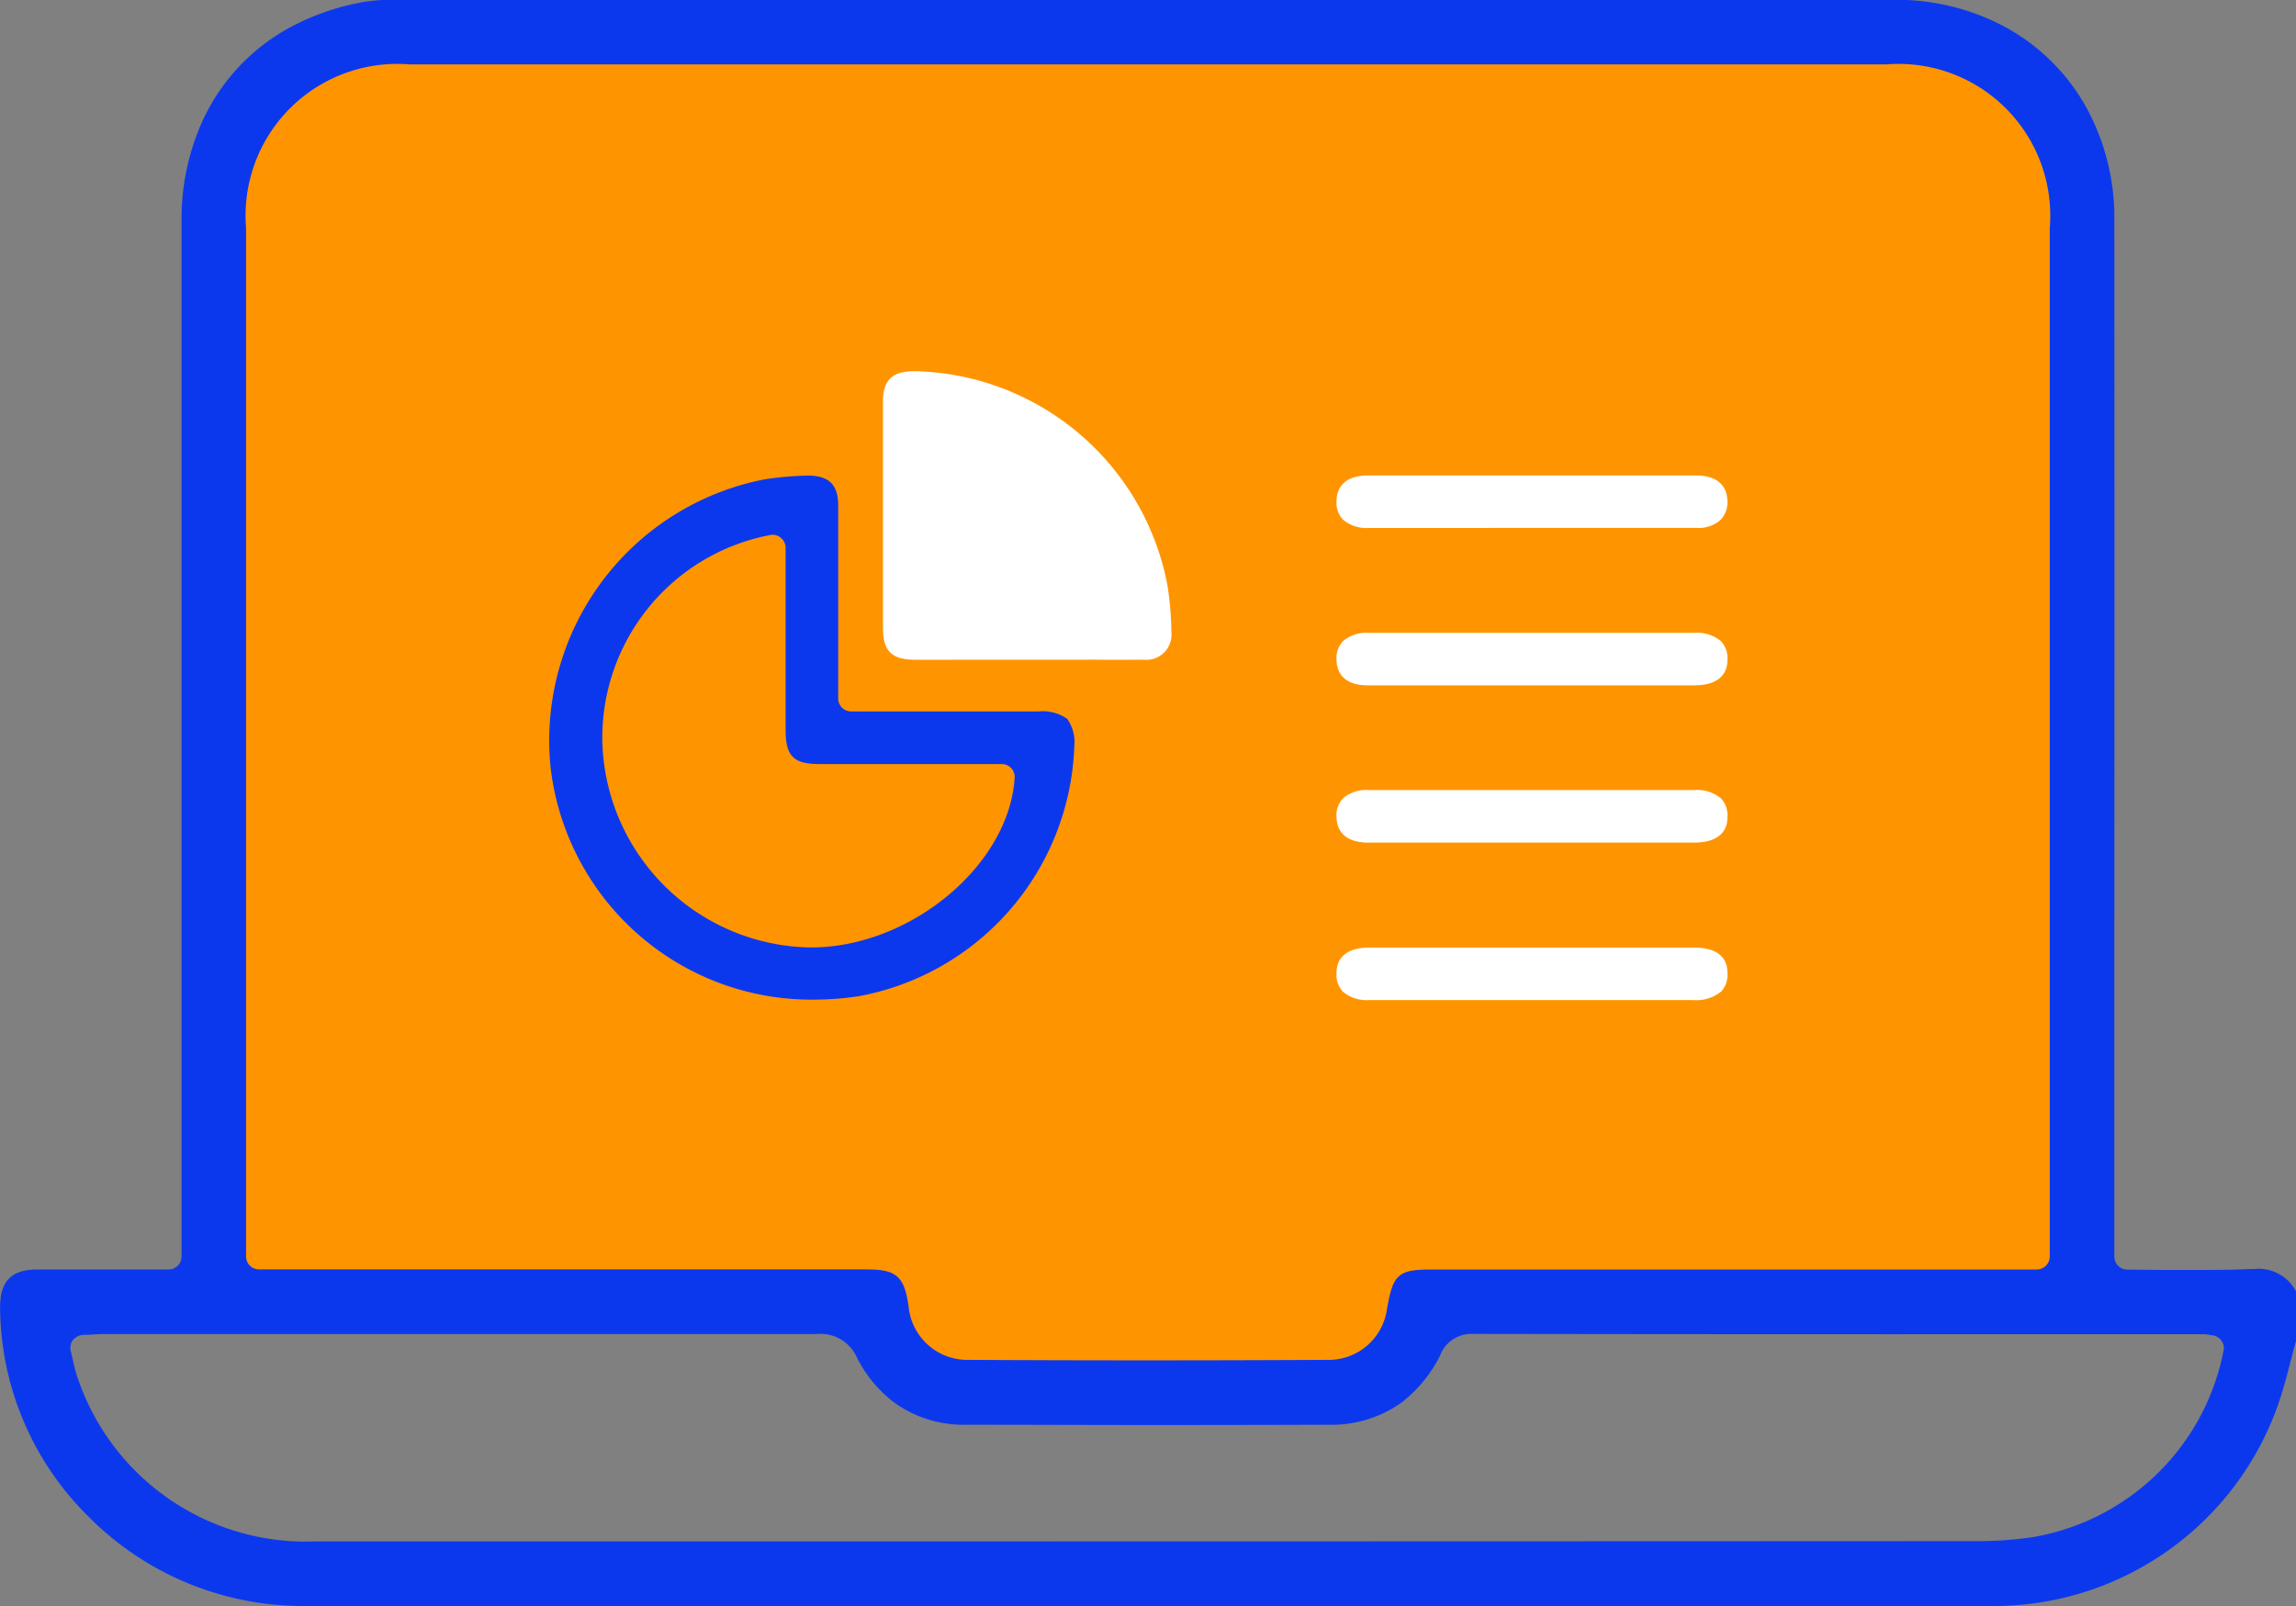 <svg xmlns="http://www.w3.org/2000/svg" width="55.162" height="38.596" viewBox="0 0 55.162 38.596">
  <rect x="0" y="0" width="55.162" height="38.596" fill="#808080" stroke="none"/>
  <g id="Group_205" data-name="Group 205" transform="translate(-26.526 -48.643)">
    <path id="Path_249" data-name="Path 249" d="M39.557,52.558V81.538H41.4q6.416,0,12.827,0h.007a1.053,1.053,0,0,1,1.064.625,3,3,0,0,0,.865,1.041H68.227a3.2,3.2,0,0,0,.891-1.082.9.9,0,0,1,.869-.588q6.753.011,13.513.007h1.165v-29.3a4.811,4.811,0,0,0-2.079-1.992H41.8Z" transform="translate(-8.088 -0.938)" fill="#ff9401"/>
    <path id="Path_250" data-name="Path 250" d="M80.685,79.237h-.094c-.4.019-.79.022-1.191.022-.292,0-.584,0-.876,0s-.588-.007-.888-.007a.413.413,0,0,1-.412-.412V71.188q.006-8.635,0-17.273a5.4,5.4,0,0,0-.648-2.618A4.811,4.811,0,0,0,74.5,49.3a5.438,5.438,0,0,0-2.464-.562H36.087a4.473,4.473,0,0,0-.8.049,5.876,5.876,0,0,0-1.573.513,4.758,4.758,0,0,0-2.243,2.315,5.616,5.616,0,0,0-.483,2.345V78.836a.411.411,0,0,1-.412.412H28.683c-.423,0-.839,0-1.255,0-.569,0-.794.225-.8.8a7.018,7.018,0,0,0,2.067,4.94,7.154,7.154,0,0,0,5.022,2.146q9.758,0,19.516,0,10.612,0,21.232,0a7.135,7.135,0,0,0,6.693-4.756c.12-.341.213-.693.307-1.067.041-.154.079-.307.124-.461V79.7A.913.913,0,0,0,80.685,79.237ZM32.338,54.125a3.745,3.745,0,0,1,4.037-4.034h35.46a3.745,3.745,0,0,1,4.037,4.034l0,24.711a.413.413,0,0,1-.412.412H60.993c-.828,0-.9.056-1.045.861a1.513,1.513,0,0,1-1.539,1.311c-1.446.007-2.888.011-4.333.011q-2.14,0-4.273-.011a1.516,1.516,0,0,1-1.547-1.374c-.1-.678-.243-.8-.925-.8H32.75a.411.411,0,0,1-.412-.412ZM75.4,85.675a8.937,8.937,0,0,1-1.307.1q-12.241.006-24.486.007l-15.49,0a5.887,5.887,0,0,1-5.843-4.067,4.02,4.02,0,0,1-.1-.393l-.045-.187a.414.414,0,0,1,.067-.348.43.43,0,0,1,.311-.165l.176-.007c.124-.007.24-.015.352-.015h4.273q6.416,0,12.827,0h.007a1.053,1.053,0,0,1,1.064.625,3,3,0,0,0,.865,1.041,2.742,2.742,0,0,0,1.67.513c1.464,0,2.933.007,4.4.007q2.157,0,4.315-.007a2.785,2.785,0,0,0,1.682-.513,3.2,3.2,0,0,0,.891-1.082.9.9,0,0,1,.869-.588q6.753.011,13.513.007h1.165l2.858,0a1.033,1.033,0,0,1,.213.022l.052.007a.408.408,0,0,1,.352.457A5.733,5.733,0,0,1,75.4,85.675Z" transform="translate(0)" fill="#0c38ed" stroke="#0c38ed" stroke-width="0.2"/>
    <path id="Path_251" data-name="Path 251" d="M74.093,85.079a.916.916,0,0,0-.618-.15h-4.5a.413.413,0,0,1-.412-.412V82.8c0-.97,0-1.944,0-2.914,0-.449-.172-.625-.637-.625a7.6,7.6,0,0,0-1.019.09,6.291,6.291,0,0,0-5.052,6.835,6.21,6.21,0,0,0,6.2,5.468,7.155,7.155,0,0,0,1.09-.082,6.229,6.229,0,0,0,5.09-5.9A.874.874,0,0,0,74.093,85.079ZM68.007,90.6A5.18,5.18,0,0,1,62.9,85.66a5.057,5.057,0,0,1,4.15-5.176.127.127,0,0,1,.037,0,.4.4,0,0,1,.277.109.4.4,0,0,1,.135.3v4.341c0,.625.135.76.753.76h4.341a.414.414,0,0,1,.3.127.42.42,0,0,1,.109.307C72.872,88.574,70.46,90.6,68.007,90.6Z" transform="translate(-21.999 -19.09)" fill="#0c38ed" stroke="#0c38ed" stroke-width="0.2"/>
    <path id="Path_252" data-name="Path 252" d="M83.957,79.294c-.531,0-.693-.159-.694-.672q0-2.712,0-5.425c0-.46.174-.633.636-.637h.051A6.221,6.221,0,0,1,89.9,77.625a7.555,7.555,0,0,1,.093,1.11.505.505,0,0,1-.566.557q-.578.006-1.156,0Z" transform="translate(-35.424 -14.897)" fill="#fff" stroke="#fff" stroke-width="0.2"/>
    <path id="Path_253" data-name="Path 253" d="M113.036,80.309a.778.778,0,0,1-.552-.173.494.494,0,0,1-.124-.368c.005-.345.227-.52.66-.521h3.787l4.092,0c.3,0,.649.091.652.525a.5.5,0,0,1-.13.368.7.7,0,0,1-.508.168l-1.633,0Z" transform="translate(-53.624 -19.079)" fill="#fff" stroke="#fff" stroke-width="0.2"/>
    <path id="Path_254" data-name="Path 254" d="M113.018,90.408c-.433,0-.654-.177-.658-.522a.493.493,0,0,1,.124-.367.77.77,0,0,1,.554-.173h7.832a.787.787,0,0,1,.558.173.489.489,0,0,1,.124.364c0,.13-.005.524-.7.525l-6.153,0Z" transform="translate(-53.624 -25.396)" fill="#fff" stroke="#fff" stroke-width="0.2"/>
    <path id="Path_255" data-name="Path 255" d="M113.021,100.5c-.434,0-.655-.176-.661-.521a.5.5,0,0,1,.124-.369.769.769,0,0,1,.552-.172h7.832a.794.794,0,0,1,.56.173.49.49,0,0,1,.124.363c0,.13,0,.525-.7.527h-7.831Z" transform="translate(-53.624 -31.711)" fill="#fff" stroke="#fff" stroke-width="0.2"/>
    <path id="Path_256" data-name="Path 256" d="M113.044,110.6a.783.783,0,0,1-.56-.173.49.49,0,0,1-.124-.363c0-.13,0-.525.7-.526h7.784c.7,0,.706.378.708.52a.484.484,0,0,1-.119.364.861.861,0,0,1-.6.179h-7.784Z" transform="translate(-53.624 -38.026)" fill="#fff" stroke="#fff" stroke-width="0.2"/>
  </g>
</svg>
